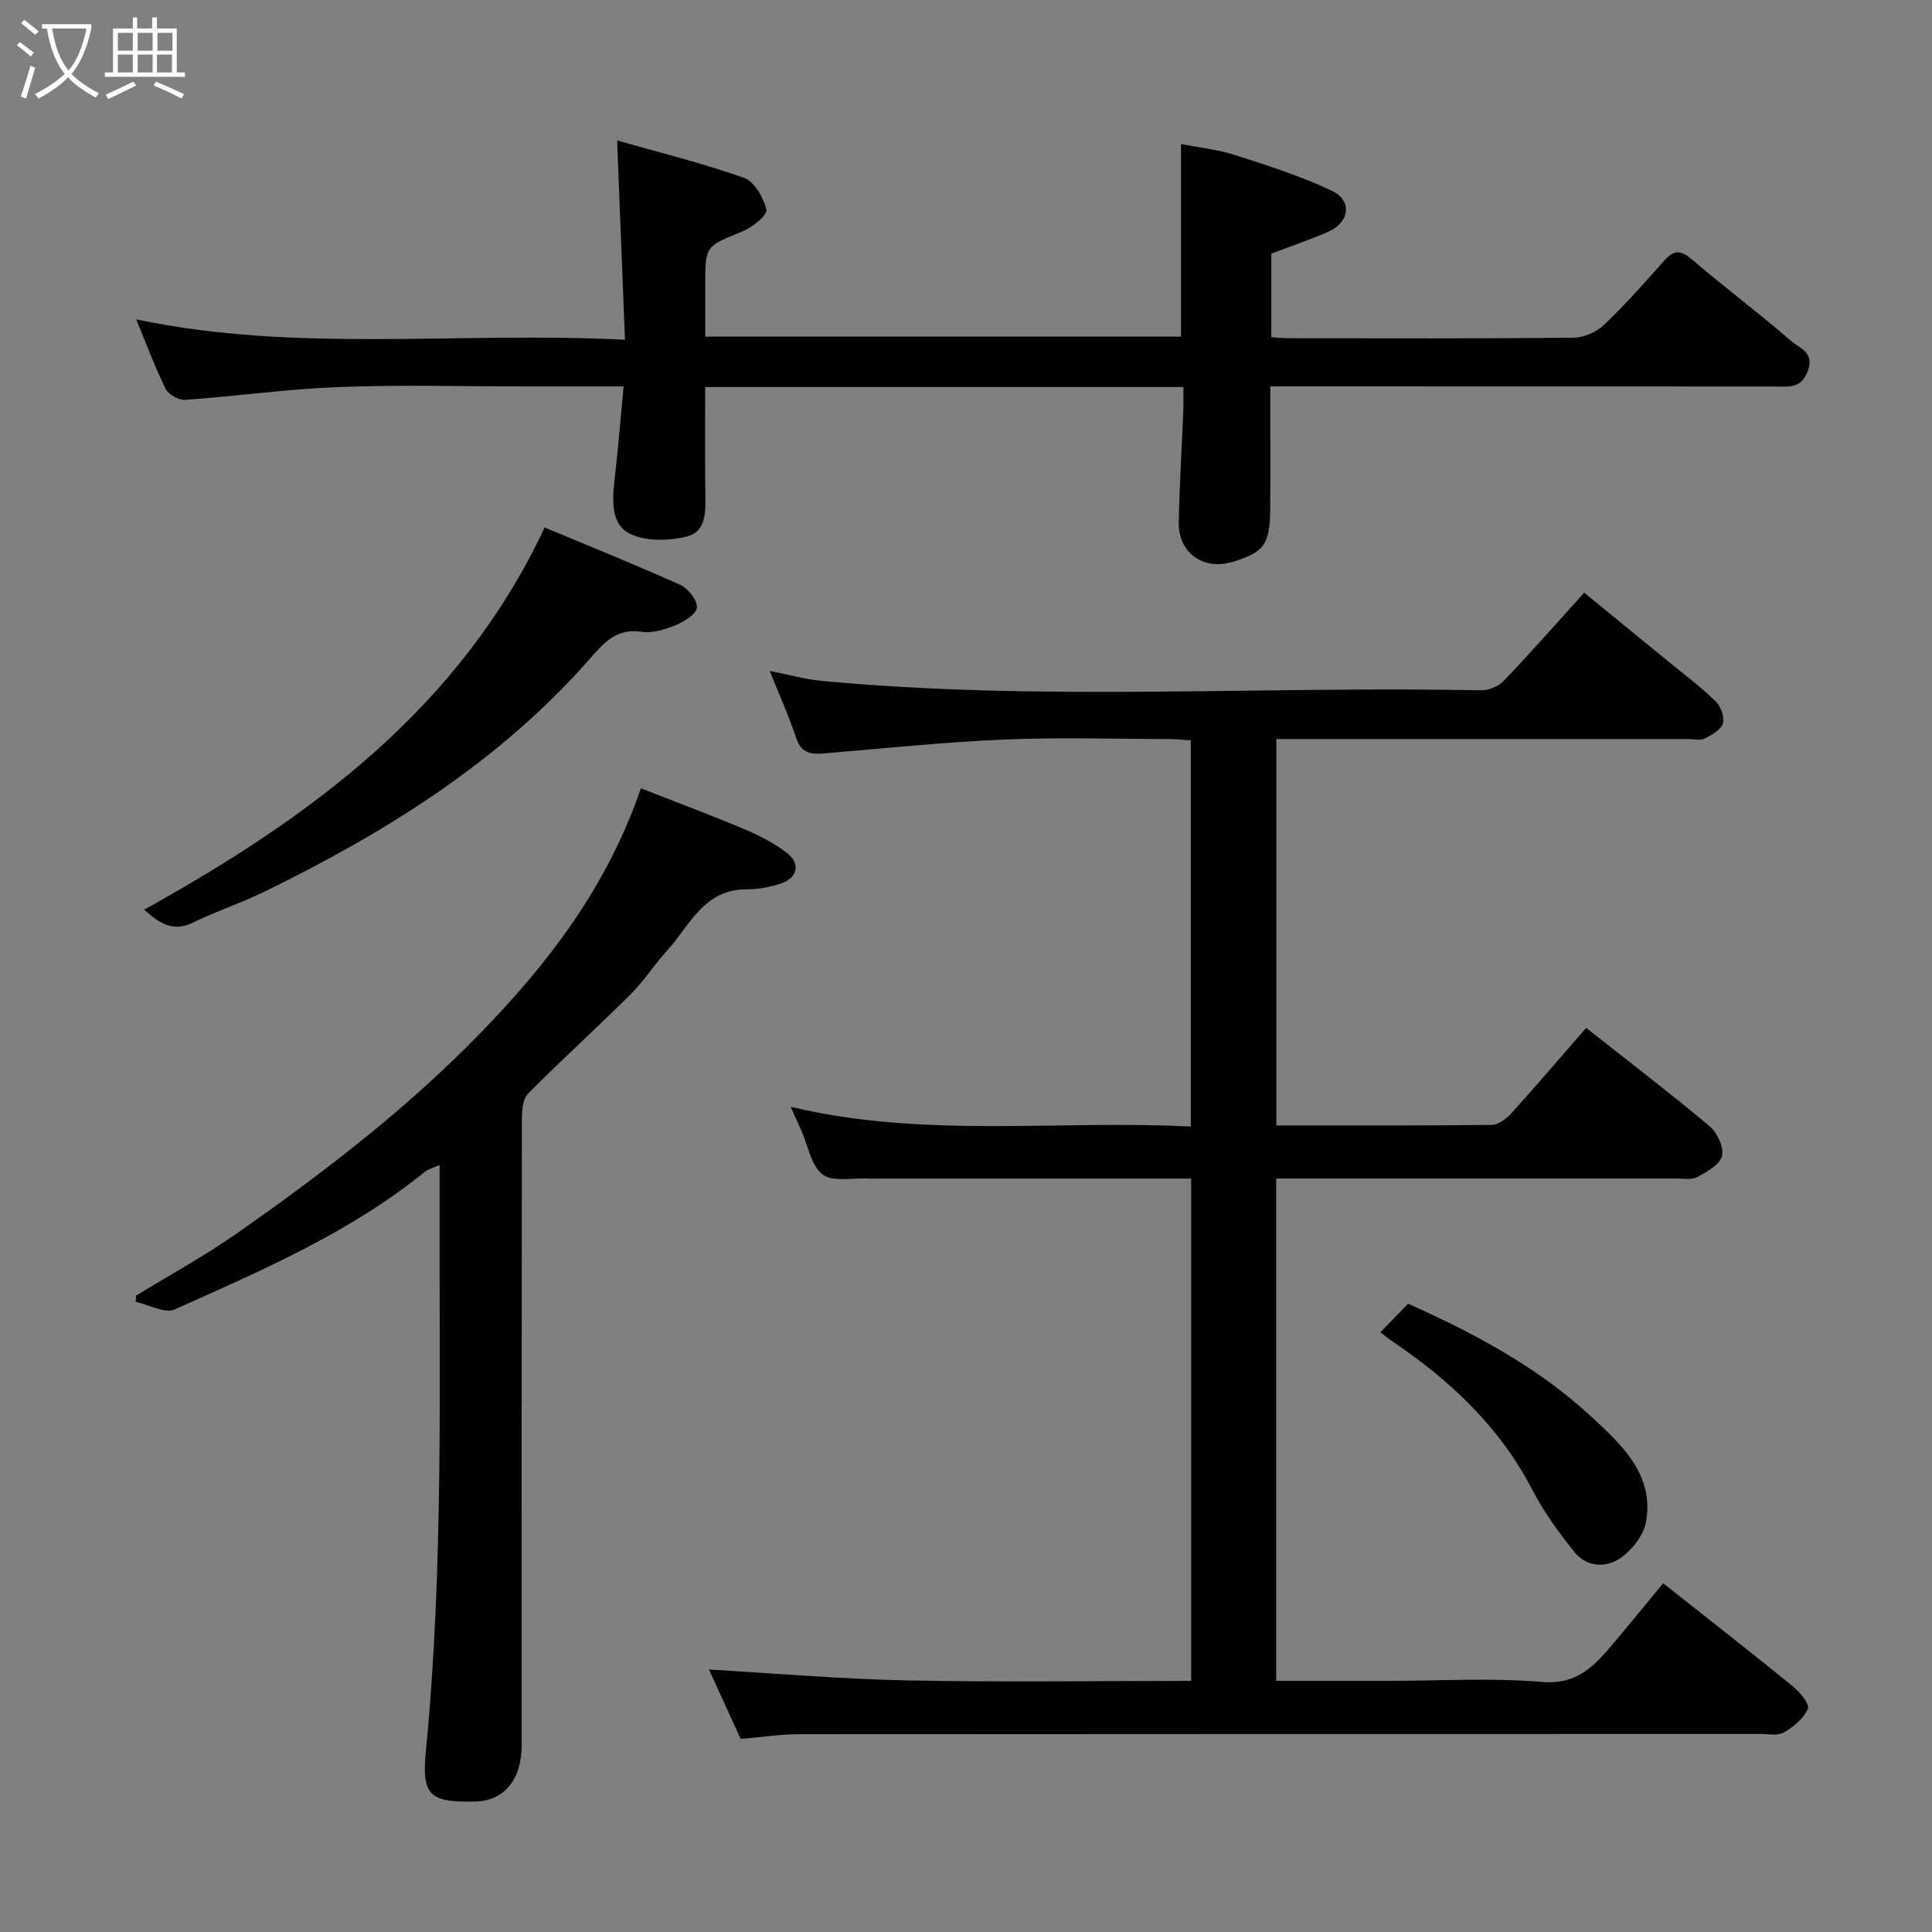<svg enable-background="new 0 0 400 400" viewBox="0 0 400 400" xmlns="http://www.w3.org/2000/svg"><rect x="0" y="0" width="400" height="400" fill="#808080" stroke="none"/><path d="m6.4 11.7c-1-.8-1.9-1.6-2.9-2.3l.6-.7c.9.7 1.9 1.4 2.9 2.2zm-2.1 8.3c.7-2.1 1.4-4.2 2-6.4.2.1.6.3 1 .4-.7 2.3-1.3 4.4-1.9 6.4zm3-12.8c-1.1-.9-2.1-1.7-2.9-2.4l.6-.7c1 .8 2 1.5 3 2.4zm1.4-1.3v-.9h10.2v.9c-.9 4.2-2.3 7.3-4.1 9.4 1.3 1.4 3.2 2.7 5.7 4-.2.2-.4.5-.7.9-2.5-1.4-4.4-2.7-5.7-4.2-1.4 1.5-3.5 3-6.1 4.4 0 0 0 0-.1-.1-.3-.4-.5-.7-.7-.8 2.7-1.4 4.7-2.8 6.2-4.2-1.8-2.2-3-5.3-3.7-9.4zm9.2 0h-7.1c.6 3.8 1.7 6.7 3.4 8.7 1.7-2 2.9-4.8 3.7-8.7z" fill="#fbfcfa"/><path d="m31.6 3.6h.9v2.3h4.1v9.1h1.7v.9h-16.6v-.9h1.7v-9.1h4.1v-2.3h.9v2.3h3.1v-2.3zm-4 13.3.6.8c-1.9.9-3.8 1.9-5.8 2.8-.2-.3-.3-.6-.5-.9 2-.9 3.9-1.8 5.7-2.7zm-3.2-10.1v3.7h3.1v-3.7zm0 4.5v3.7h3.1v-3.7zm4.1-4.5v3.7h3.1v-3.7zm0 4.5v3.7h3.1v-3.7zm9.1 9.1c-2.1-1.1-4.1-2-5.8-2.7l.5-.8c2.2.9 4.1 1.8 5.8 2.6zm-1.9-13.6h-3.1v3.7h3.1zm-3.2 4.5v3.7h3.1v-3.7z" fill="#fbfcfa"/><g fill="#010101"><path d="m264.23 244v104h23.58c10.5 0 21.05-.66 31.48.23 7.17.61 10.75-3.26 14.54-7.75 3.49-4.13 6.91-8.33 10.51-12.68 9.17 7.25 18.07 14.19 26.83 21.32 1.46 1.19 3.55 3.7 3.14 4.65-.86 2.01-2.98 3.75-4.98 4.92-1.26.74-3.25.31-4.91.31-66.33.01-132.66-.01-198.99.05-3.91 0-7.83.62-12.08.99-2.39-5.23-4.74-10.4-6.56-14.38 13.31.76 27.17 1.97 41.05 2.25 19.47.39 38.96.1 58.78.1 0-34.66 0-69.05 0-104-2.82 0-5.6 0-8.38 0-18.67 0-37.33 0-56 0-.83 0-1.67.04-2.5-.01-3.22-.17-7.31.78-9.44-.85-2.39-1.82-3-5.97-4.39-9.1-.65-1.47-1.31-2.93-2.2-4.9 27.57 6.6 55.1 2.68 82.84 4.09 0-26.76 0-53.15 0-79.95-1.27-.09-2.71-.26-4.14-.27-11.5-.02-23.01-.4-34.49.09-12.48.53-24.93 1.86-37.39 2.88-2.66.22-4.65-.07-5.67-3.15-1.47-4.44-3.41-8.73-5.5-13.93 4.13.81 7.37 1.74 10.66 2.05 45.47 4.3 91.06 1.04 136.59 1.96 1.58.03 3.61-.79 4.7-1.92 5.57-5.83 10.9-11.9 16.68-18.29 5.78 4.73 11.6 9.47 17.4 14.22 3.3 2.71 6.73 5.28 9.78 8.24 1.08 1.05 1.92 3.3 1.54 4.61-.39 1.32-2.31 2.4-3.79 3.13-.94.46-2.29.09-3.46.1-26.5 0-53 0-79.5 0-1.8 0-3.61 0-5.7 0v80c14.98 0 29.77.06 44.56-.11 1.37-.02 3.02-1.23 4.04-2.35 5.19-5.74 10.22-11.63 15.54-17.74 8.71 6.88 17.29 13.43 25.55 20.35 1.58 1.33 3 4.37 2.57 6.16s-3.11 3.29-5.1 4.37c-1.18.64-2.93.31-4.42.31-25.63 0-51.29 0-76.96 0-1.8 0-3.61 0-5.81 0z"/><path d="m245 80.13c-33.32 0-65.8 0-99 0 0 7.36-.07 14.62.03 21.88.05 3.7.31 8.05-3.87 9.08-3.7.91-8.43 1.02-11.71-.57-3.97-1.93-3.7-6.82-3.22-11.07.72-6.3 1.23-12.63 1.88-19.44-7.01 0-13.48 0-19.94 0-13 0-26.01-.37-38.99.12-10.64.4-21.24 1.91-31.88 2.66-1.32.09-3.44-1.13-4.02-2.31-2.23-4.53-3.98-9.28-6.08-14.36 33.34 7.02 66.81 2.46 101.19 4.22-.54-13.87-1.06-27.13-1.62-41.26 8.55 2.44 17.55 4.66 26.25 7.73 2.16.76 4.07 4.11 4.65 6.61.25 1.09-2.87 3.64-4.9 4.47-7.69 3.12-7.76 2.96-7.76 11.06v10.75h98.5c0-13.13 0-26.13 0-39.88 3.75.74 7.61 1.13 11.23 2.29 6.78 2.18 13.63 4.36 20.03 7.4 4.27 2.03 3.65 6.54-.78 8.48-3.85 1.68-7.84 3.02-11.78 4.52v17.3c1.46.08 2.75.22 4.03.22 19.5.01 39 .09 58.5-.11 2.16-.02 4.79-1.17 6.37-2.67 4.42-4.21 8.48-8.83 12.55-13.39 2.04-2.28 3.47-2.01 5.75-.05 6.71 5.76 13.84 11.05 20.51 16.86 1.61 1.4 4.82 2.27 3.36 6.17-1.42 3.76-4.11 3.18-6.74 3.18-32.85-.01-65.68-.02-98.51-.02-1.8 0-3.61 0-6.03 0 0 8.61.05 16.88-.01 25.15-.06 7.57-1.19 9.14-7.71 11.16-6.07 1.88-11.36-1.82-11.23-8.16.15-7.77.63-15.54.95-23.3.05-1.57 0-3.14 0-4.72z"/><path d="m132.69 163.21c7.41 2.91 14.54 5.56 21.54 8.51 3.1 1.31 6.2 2.92 8.83 4.99 2.7 2.12 2 5.08-1.31 6.19-2.28.77-4.79 1.24-7.19 1.23-8.88-.04-11.76 7.54-16.49 12.73-2.65 2.9-4.78 6.29-7.56 9.05-6.98 6.94-14.3 13.55-21.22 20.56-1.13 1.14-1.23 3.62-1.24 5.48-.06 43.14-.05 86.28-.05 129.42 0 7.14-3.68 11.51-9.69 11.63-9.06.17-11.05-1.12-10.17-10.07 3.77-38.56 2.76-77.22 2.87-115.86.01-1.78 0-3.55 0-5.86-1.37.61-2.36.84-3.06 1.41-15.55 12.6-33.76 20.41-51.77 28.48-2.05.92-5.37-.98-8.11-1.57.04-.43.08-.87.12-1.3 6.93-4.24 14.1-8.16 20.75-12.8 9.5-6.64 18.86-13.54 27.84-20.86 7.79-6.36 15.31-13.14 22.34-20.33 14.25-14.57 26.57-30.59 33.57-51.03z"/><path d="m29.85 188.34c34.57-19.21 65.36-41.75 82.92-79.13 9.59 4.01 18.92 7.76 28.08 11.89 1.62.73 3.52 3.13 3.44 4.66-.07 1.33-2.6 2.93-4.36 3.65-2.21.91-4.85 1.75-7.12 1.39-5.27-.83-7.98 2.51-10.79 5.71-18.7 21.25-42.17 35.84-67.27 48.1-4.82 2.36-9.97 4.04-14.8 6.4-4.04 1.98-6.84.28-10.1-2.67z"/><path d="m285.8 275.83c2.21-2.28 3.94-4.07 5.73-5.91 13.81 6.17 26.97 13.21 37.92 23.37 6.08 5.63 13.07 11.9 11.36 21.73-.48 2.75-2.8 5.78-5.15 7.46-3.03 2.16-7.09 2.09-9.68-1.13-3.25-4.06-6.37-8.35-8.76-12.95-6.78-13.09-17.1-22.7-29.09-30.79-.7-.48-1.34-1.02-2.33-1.78z"/></g></svg>